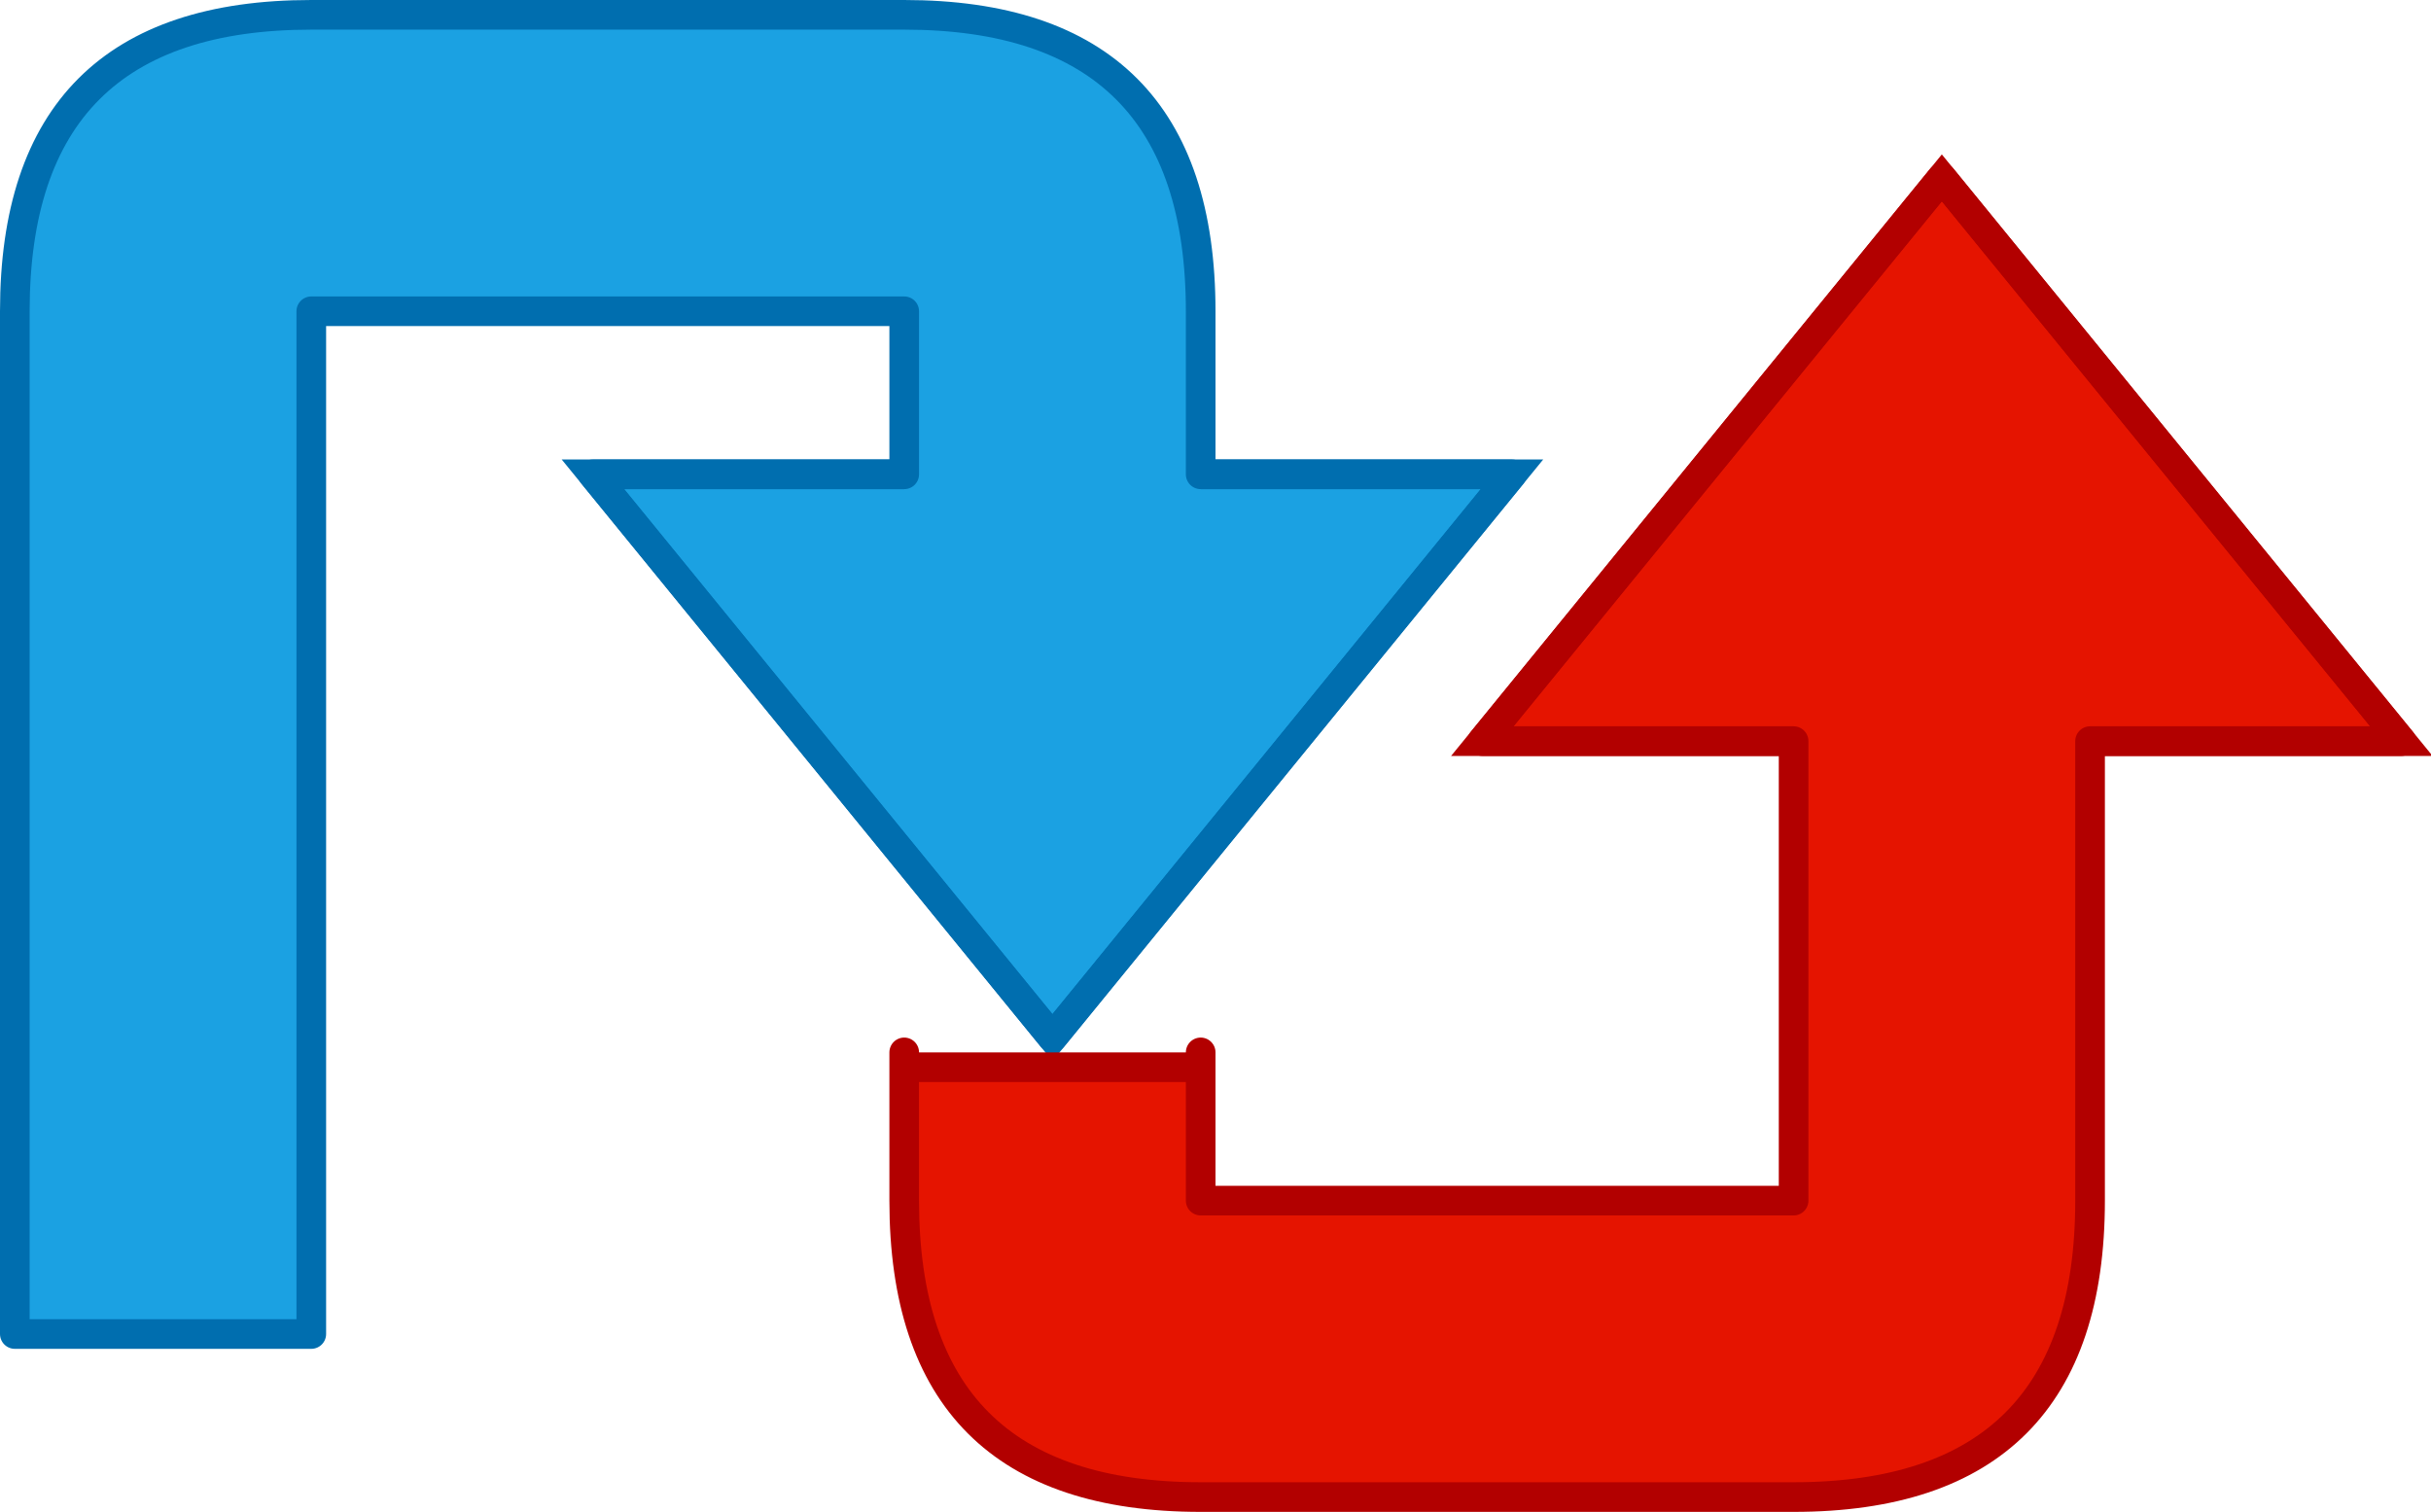 <!DOCTYPE svg PUBLIC "-//W3C//DTD SVG 1.1//EN" "http://www.w3.org/Graphics/SVG/1.1/DTD/svg11.dtd">
<svg xmlns="http://www.w3.org/2000/svg" version="1.1" width="82px" height="51px" viewBox="-0.5 -0.5 82 51"
     content="&lt;mxfile modified=&quot;2018-12-26T01:35:23.866Z&quot; host=&quot;www.draw.io&quot; agent=&quot;Mozilla/5.0 (Windows NT 10.0; Win64; x64) AppleWebKit/537.36 (KHTML, like Gecko) Chrome/71.0.358.98 Safari/537.36&quot; etag=&quot;7Fd34l1iEpvM-001jP9h&quot; version=&quot;10.0.8&quot; type=&quot;google&quot;&gt;&lt;diagram id=&quot;N8DCF7ZpI1BMsh33o0aI&quot; name=&quot;Page-1&quot;&gt;zVXJTsMwFPyaHJHsbC3HbhQOiKUgzm7ymlg4deS4bcrX49ROs7U0CIQ45WU8nreNEsuZJPlckDS+5yEwy0ZhbjlTy7Yxcm31KJC9Rjzb1UAkaGhIFbCgH1DeNOiGhpA1iJJzJmnaBAO+XkMgGxgRgu+atBVnzawpiaADLALCuugbDWWs0aE9qPBboFFcZsb+tT5JSEk2nWQxCfmuBjkzy5kIzqWOknwCrBheORd97+bM6bEwAWvZ58J0uHp5eh7ED+5m+XqXuyMyx1eOVtkStjENm2LlvpyAqjstwhWDfFRM1HLGsA5NOA0YyTIaKDCWCVMAVuGKMjbhjIuDhIOXBINqeJxJwd+hdoKQPxupisc6LYSdbVTt4ePQlNuAJyDFXlF21Vo8M+q4tpESE8CIpNumPDHuiI5yxwyPnKrENjJOdo2MsTH2UVMh4xsRgLlU30JLZ9DS8Vo6kogIZEdHTZvsa7S0IGT9y21740JVTboKdP7yrTb/CjrY7RvWc//EeuBhF6FT1hvbCB1O/rv1Llmmr/UwOr3l3/bemXr7es//mt7pwv+RV9Vr9QnW9OpH5sw+AQ==&lt;/diagram&gt;&lt;/mxfile&gt;"><defs/><path d="M 10 44.5 L 0 44.5 L 0 10 Q 0 0 10 0 L 30 0 Q 40 0 40 10 L 40 15.5 L 50.5 15.5 L 35 34.5 L 19.5 15.5 L 30 15.5 L 30 10 L 10 10 Z" fill="#1ba1e2" stroke="#006eaf" stroke-linejoin="round" stroke-miterlimit="10" pointer-events="none"/><path d="M 40 15.5 L 50.5 15.5 L 35 34.5 L 19.5 15.5 L 30 15.5" fill="none" stroke="#006eaf" stroke-linejoin="flat" stroke-miterlimit="4" pointer-events="none"/><path d="M 30 35.5 L 40 35.5 L 40 35 L 40 40 L 60 40 L 60 24.5 L 49.5 24.5 L 65 5.5 L 80.5 24.5 L 70 24.5 L 70 40 Q 70 50 60 50 L 40 50 Q 30 50 30 40 L 30 35 Z" fill="#e51400" stroke="#b20000" stroke-linejoin="round" stroke-miterlimit="10" pointer-events="none"/><path d="M 60 24.5 L 49.5 24.5 L 65 5.5 L 80.5 24.5 L 70 24.5" fill="none" stroke="#b20000" stroke-linejoin="flat" stroke-miterlimit="4" pointer-events="none"/></svg>